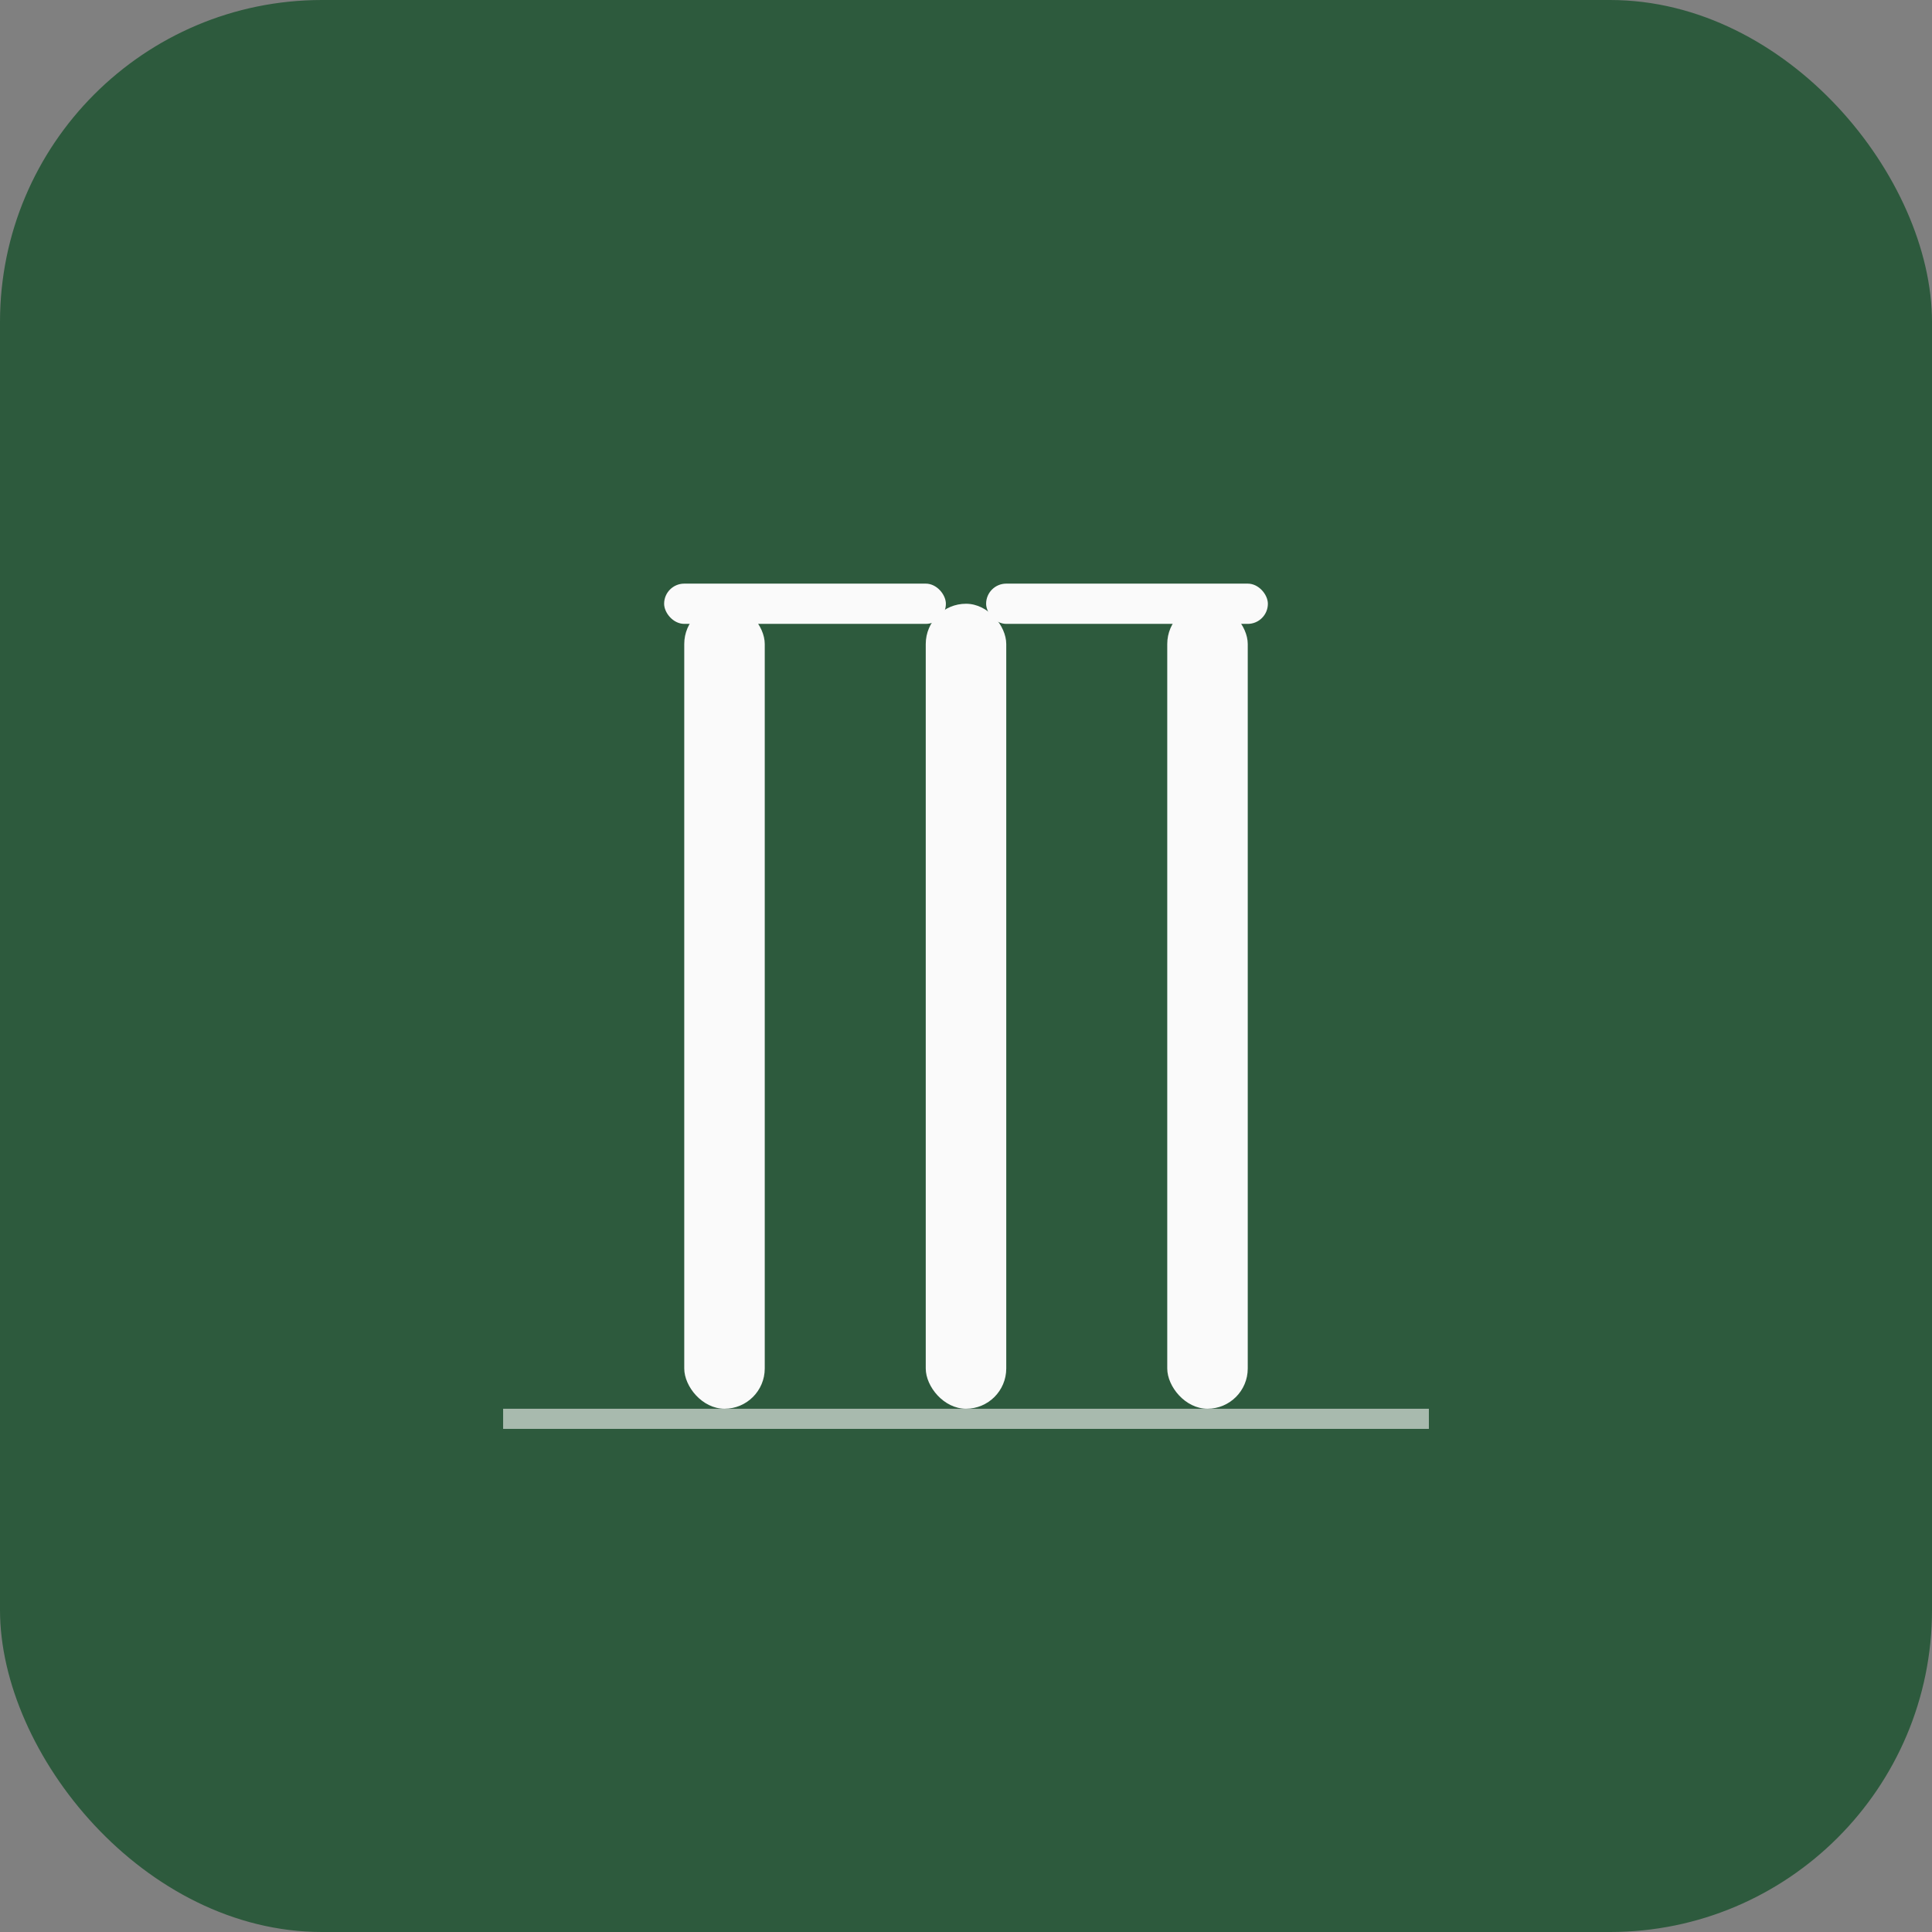<svg width="192" height="192" viewBox="0 0 192 192" fill="none" xmlns="http://www.w3.org/2000/svg">
  <rect x="0" y="0" width="192" height="192" fill="#808080" stroke="none"/>
  <!-- Background with rounded corners and cricket green -->
  <rect width="192" height="192" rx="32" fill="#2d5a3d"/>
  
  <!-- Cricket Stumps (3 vertical posts) -->
  <!-- Left stump -->
  <rect x="68" y="60" width="8" height="80" fill="#fafafa" rx="4"/>
  <!-- Center stump -->
  <rect x="92" y="60" width="8" height="80" fill="#fafafa" rx="4"/>
  <!-- Right stump -->
  <rect x="116" y="60" width="8" height="80" fill="#fafafa" rx="4"/>
  
  <!-- Bails (horizontal pieces on top) -->
  <!-- Left bail -->
  <rect x="66" y="58" width="28" height="4" fill="#fafafa" rx="2"/>
  <!-- Right bail -->
  <rect x="98" y="58" width="28" height="4" fill="#fafafa" rx="2"/>
  
  <!-- Ground line -->
  <rect x="50" y="140" width="92" height="2" fill="#fafafa" opacity="0.6"/>
</svg>